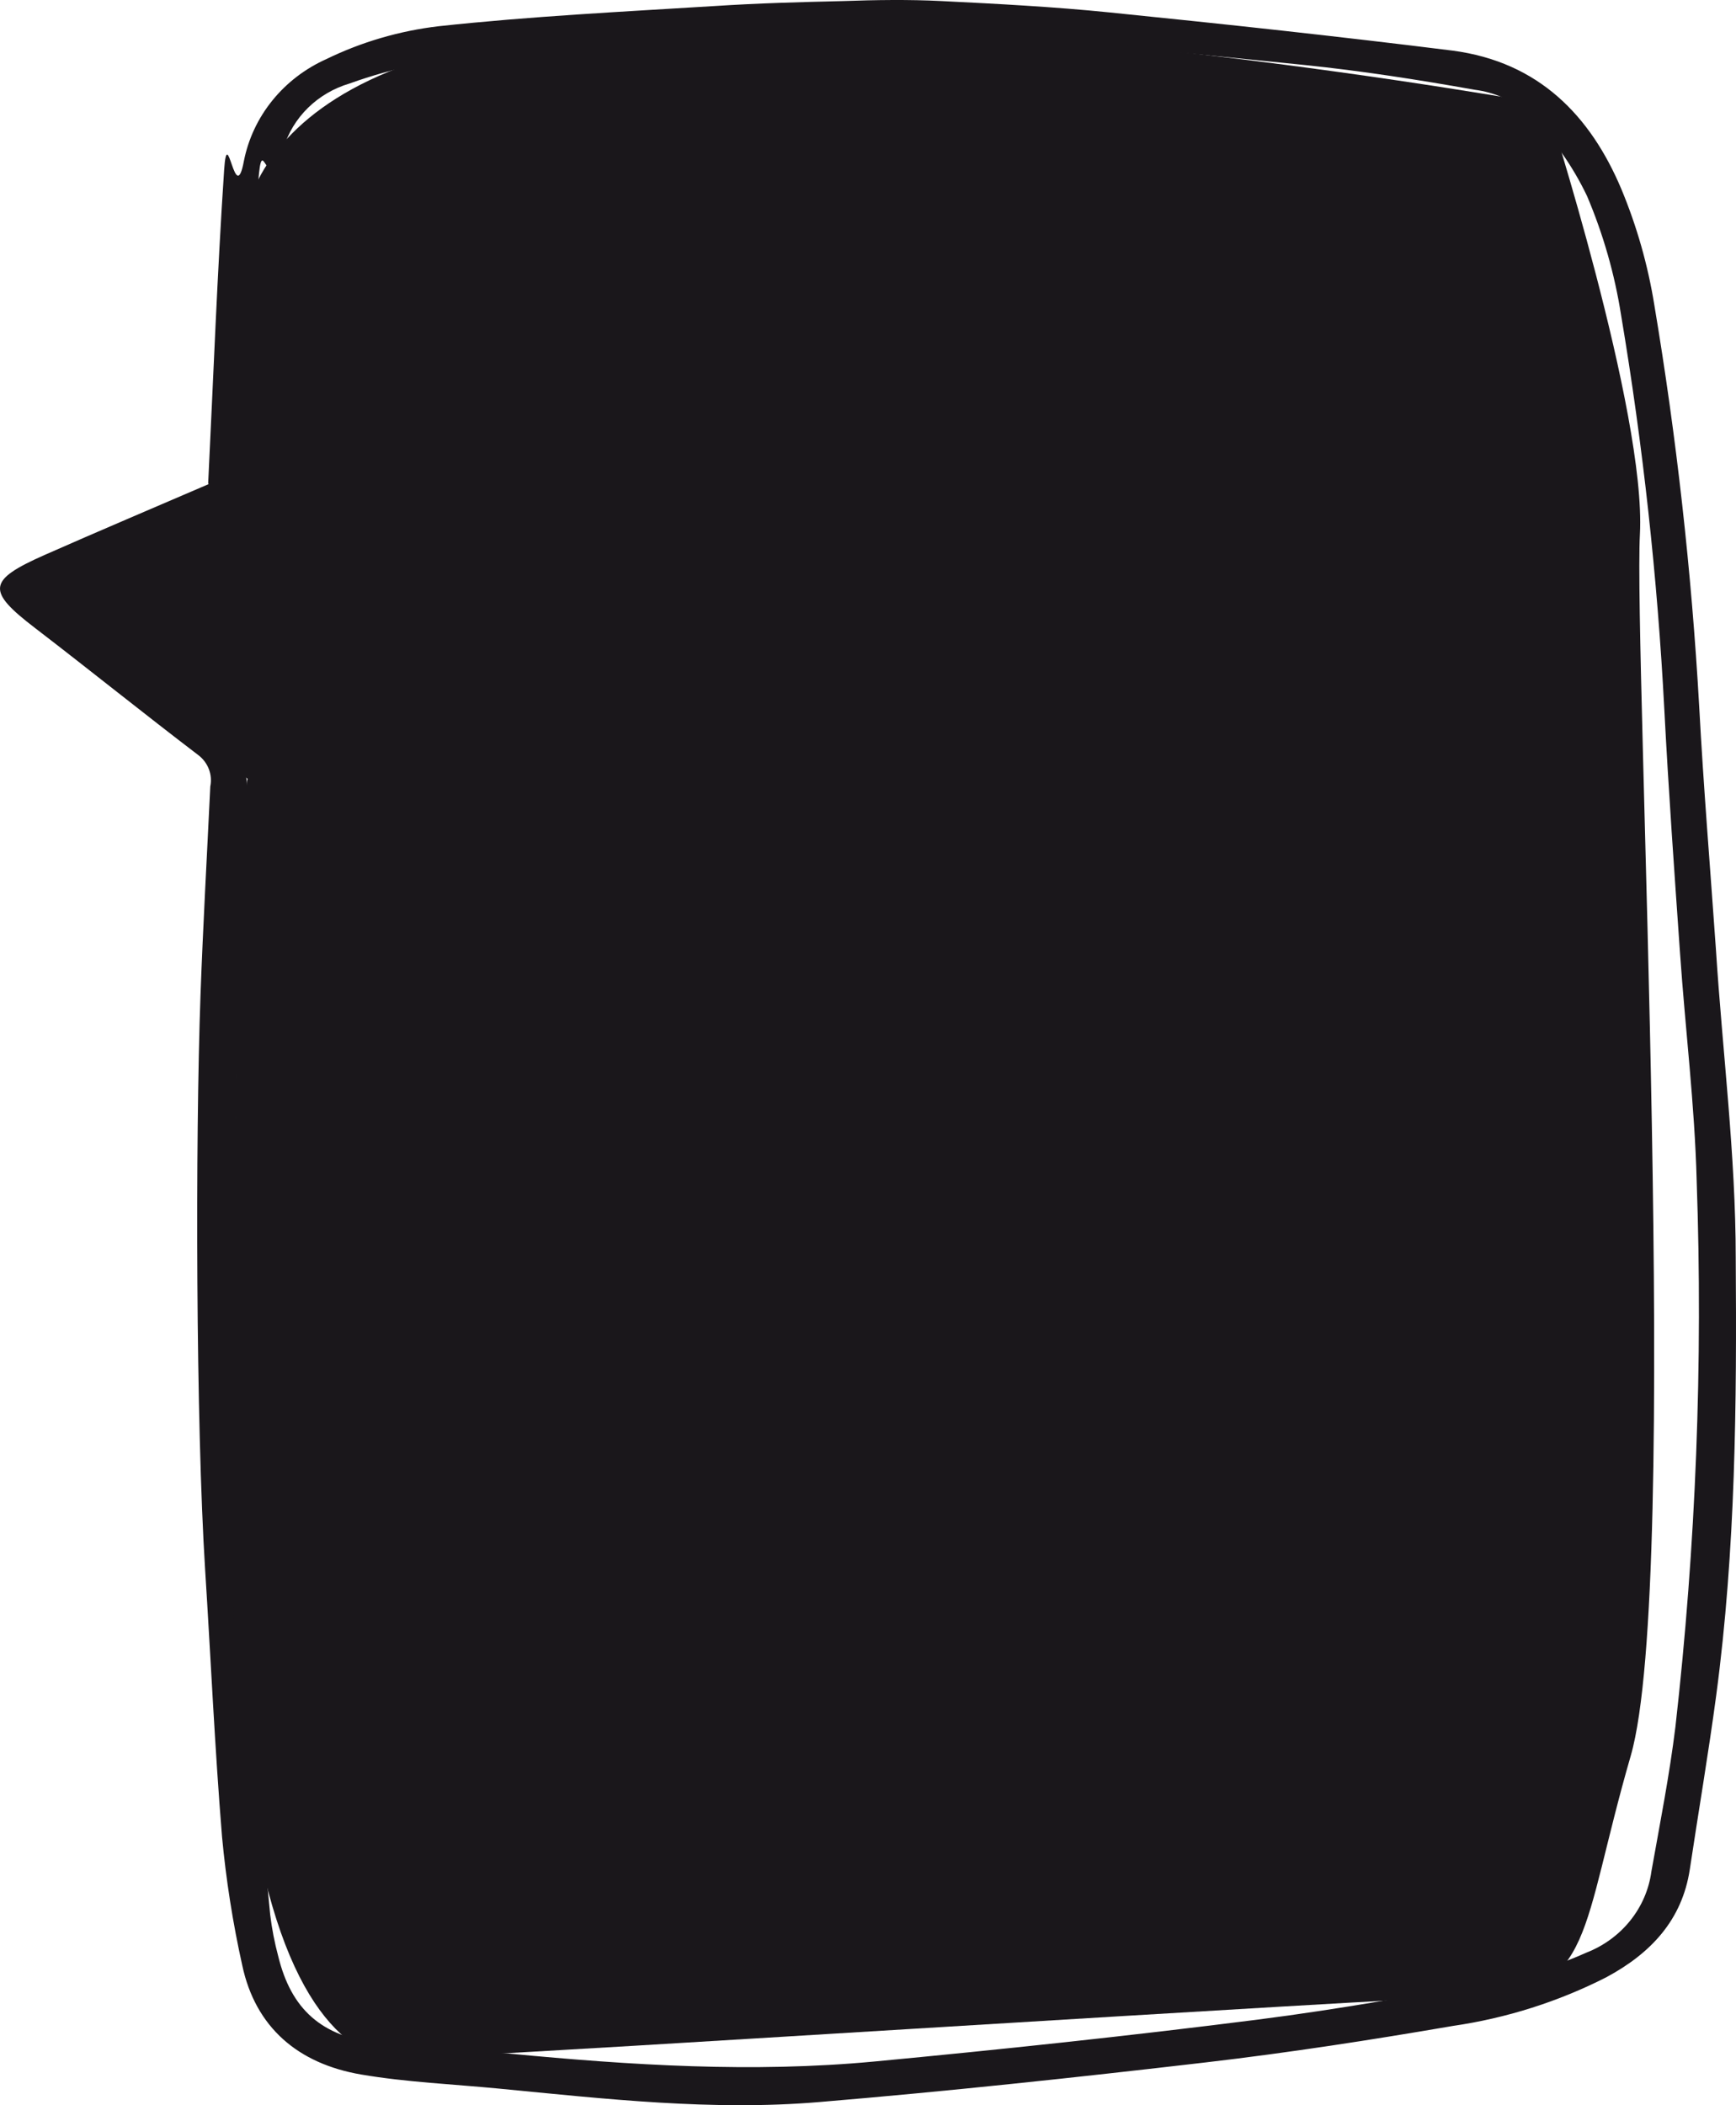 <svg width="297" height="360" viewBox="0 0 297 360" fill="none" xmlns="http://www.w3.org/2000/svg">
<path d="M8.321 100.11L14.101 97.307C20.874 93.961 27.308 90.376 34.103 87.355C36.133 86.529 37.855 85.129 39.04 83.341C40.225 81.552 40.818 79.459 40.74 77.339C41.779 61.977 42.998 46.614 44.172 31.253C44.894 21.431 45.617 34.881 48.506 25.342C49.286 22.742 50.725 20.369 52.696 18.438C54.667 16.507 57.106 15.079 59.794 14.283C67.391 11.548 75.377 9.943 83.476 9.524C99.844 8.807 116.188 7.59 132.556 7.003C145.65 6.547 158.789 6.113 171.86 6.764C188.995 7.612 206.062 9.372 223.13 11.11C232.905 12.11 242.613 13.631 252.275 15.347C255.704 15.787 258.919 17.202 261.509 19.41C265.64 23.538 269.021 28.305 271.51 33.512C274.284 40.045 276.24 46.872 277.334 53.85C281.089 76.206 283.561 98.743 284.739 121.361C285.461 135.245 286.455 149.13 287.426 163.014C288.329 176.051 289.931 188.893 290.27 201.865C291.365 233.052 290.15 264.276 286.635 295.297C285.619 303.576 283.994 311.789 282.527 320.024C282.116 323.089 280.865 325.993 278.9 328.437C276.936 330.882 274.33 332.778 271.352 333.93C267.176 335.805 262.811 337.261 258.325 338.276C243.945 340.927 229.541 343.534 215.025 345.381C193.262 348.141 171.409 350.466 149.555 352.53C128.763 354.486 107.948 353.16 87.201 351.183C79.706 350.488 72.166 350.249 64.625 349.379C54.986 348.271 49.816 343.578 47.603 334.539C46.977 332.203 46.517 329.829 46.226 327.434C45.255 317.265 44.217 307.117 43.585 297.014C42.388 277.762 41.124 258.511 40.537 239.216C39.702 212.685 40.537 162.884 42.208 136.397C42.464 134.201 42.13 131.978 41.236 129.942C40.343 127.906 38.92 126.126 37.105 124.772C27.579 116.95 18.345 108.801 8.299 100.175L8.321 100.11ZM35.683 82.793C26.247 86.856 16.9 90.81 7.644 94.895C-2.176 99.241 -2.334 101.023 6.019 107.411C15.365 114.581 24.531 121.969 33.945 129.139C34.76 129.765 35.381 130.595 35.739 131.538C36.097 132.481 36.18 133.5 35.977 134.485C35.412 146.348 34.735 158.212 34.306 170.076C33.403 195.129 33.516 243.431 35.096 268.462C36.067 283.672 36.744 298.882 37.986 314.092C38.675 321.475 39.829 328.811 41.44 336.06C43.698 346.685 50.99 352.899 61.758 354.746C69.524 356.072 77.448 356.398 85.327 357.158C103.546 358.918 121.832 361.004 140.141 359.461C162.22 357.614 184.254 355.246 206.266 352.682C220.421 351.031 234.508 348.858 248.55 346.446C257.726 345.112 266.602 342.298 274.806 338.124C282.459 334.017 287.787 328.303 289.096 319.677C290.586 309.768 292.279 299.882 293.611 289.952C296.952 264.921 297.133 240.02 296.953 215.119C296.953 197.541 294.695 179.941 293.566 162.362C292.595 148.478 291.444 134.615 290.699 120.73C289.396 97.751 286.834 74.853 283.023 52.134C281.93 45.343 280.037 38.695 277.379 32.317C272.097 19.802 263.269 10.589 248.505 8.655C228.999 6.221 209.471 4.114 189.921 2.136C180.326 1.158 170.686 0.659 161.069 0.181C155.493 -0.102 149.781 -0.015 144.295 0.181C136.981 0.355 129.644 0.55 122.329 1.028C106.526 2.006 90.723 2.788 75.078 4.483C68.368 5.269 61.852 7.174 55.821 10.111C52.212 11.729 49.053 14.149 46.604 17.171C44.155 20.192 42.486 23.73 41.734 27.493C40.221 35.685 38.912 20.736 38.347 29.036C37.173 46.636 36.519 64.258 35.615 82.64" fill="#1A171B"/>
<path d="M264.616 17.82C264.616 17.82 281.644 70.611 280.563 91.316C279.482 112.02 287.613 270.481 278.986 300.269C270.36 330.058 272.59 340.703 253.444 341.31C234.299 341.917 87.555 351.326 81.699 351.326C75.843 351.326 39.173 373.461 39.692 256.757C40.21 140.053 42.349 133.18 42.349 133.18L3 100.66L35.975 84.421L41.291 45.007C41.291 45.007 35.435 10.709 99.245 5.072C163.055 -0.565 264.616 17.863 264.616 17.863" fill="#1A171B"/>
</svg>
